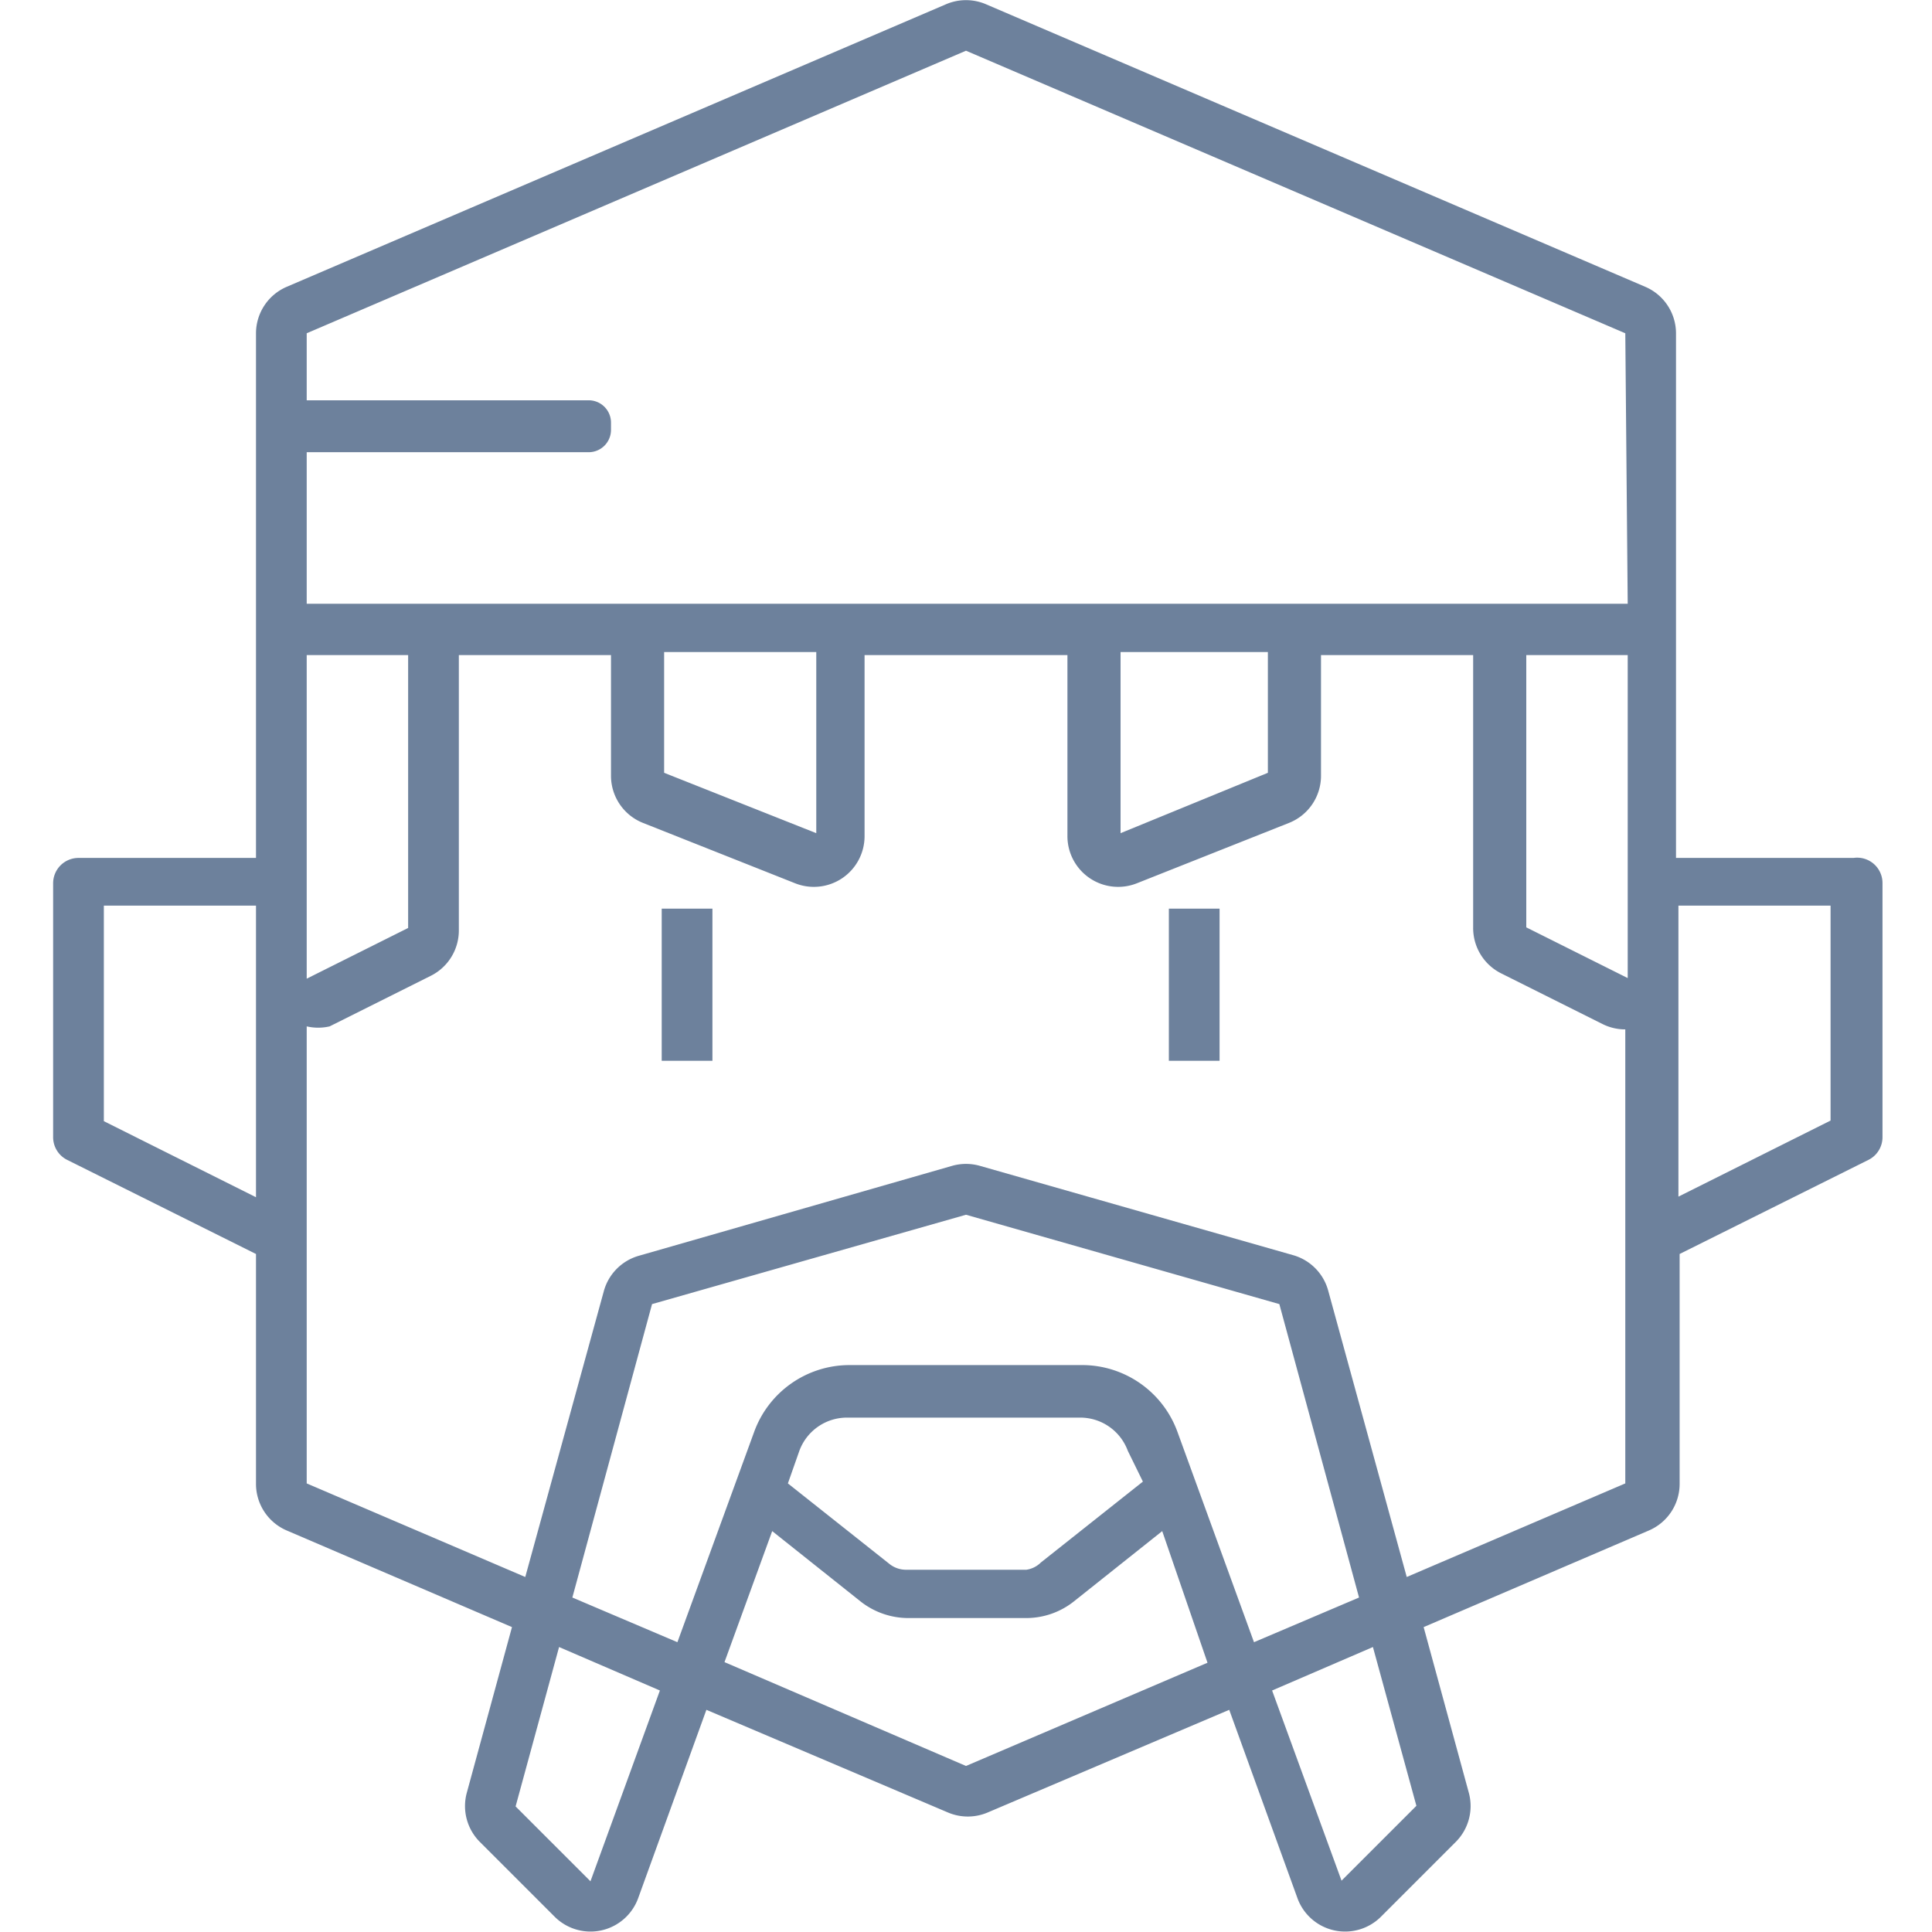 <?xml version="1.0" standalone="no"?><!DOCTYPE svg PUBLIC "-//W3C//DTD SVG 1.1//EN" "http://www.w3.org/Graphics/SVG/1.1/DTD/svg11.dtd"><svg t="1551432463810" class="icon" style="" viewBox="0 0 1024 1024" version="1.1" xmlns="http://www.w3.org/2000/svg" p-id="2851" xmlns:xlink="http://www.w3.org/1999/xlink" width="200" height="200"><defs><style type="text/css"></style></defs><path d="M350.72 481.6l26.88 0 0 80.64-26.88 0 0-80.64Z" fill="#6D819C" p-id="2852"></path><path d="M619.52 481.6l26.88 0 0 80.64-26.88 0 0-80.64Z" fill="#6D819C" p-id="2853"></path><path d="M982.4 454.72h-94.08V176.64a26.88 26.88 0 0 0-16.32-24.64L522.56 2.24a26.88 26.88 0 0 0-21.12 0L152 152a26.88 26.88 0 0 0-16.32 24.64v278.08H41.6a13.44 13.44 0 0 0-13.44 13.44v134.4a13.44 13.44 0 0 0 7.36 12.16l100.16 49.92v121.92a26.88 26.88 0 0 0 16.32 24.64l119.36 51.2-24 88a26.88 26.88 0 0 0 7.04 25.92l39.68 39.68a26.88 26.88 0 0 0 44.16-9.92l36.16-99.84 128 54.4a26.88 26.88 0 0 0 21.12 0l128-54.4 36.16 99.84a26.88 26.88 0 0 0 44.16 9.92l39.68-39.68a26.88 26.88 0 0 0 7.04-25.92l-24-88 119.36-51.2a26.88 26.88 0 0 0 16.32-24.64v-121.92l100.16-49.92a13.44 13.44 0 0 0 7.36-12.16v-134.4a13.44 13.44 0 0 0-15.36-13.44z m-846.72 64v115.84l-80.64-40.32V480h80.64z m26.88-171.52h53.76v144.64l-53.76 26.88z m150.4 649.92l-39.68-39.68 23.04-84.48 53.44 23.04z m260.8-273.6h-123.52a53.76 53.76 0 0 0-50.56 35.52l-40.64 111.36-55.68-23.68 42.24-155.52 166.4-47.36 166.08 47.36 42.24 155.52-55.68 23.68-40.64-111.68a53.76 53.76 0 0 0-50.24-35.2z m32 61.76l-54.08 42.88A13.76 13.76 0 0 1 544 832h-64a14.08 14.08 0 0 1-8.32-2.88l-54.08-42.88 6.08-17.28a26.88 26.88 0 0 1 25.28-17.6h123.52a26.88 26.88 0 0 1 25.28 17.6zM512 936l-128-55.04 25.28-69.44 47.04 37.44a40.96 40.96 0 0 0 24.96 8.64H544a40.64 40.64 0 0 0 24.96-8.64l47.04-37.44 24 69.76z m238.72 21.12l-39.68 39.68L674.24 896l53.44-23.04z m110.72-170.88l-115.84 49.6-41.6-151.68a26.88 26.88 0 0 0-18.56-18.88l-166.08-47.36a26.88 26.88 0 0 0-14.72 0l-166.08 47.68a26.88 26.88 0 0 0-18.56 18.88l-41.6 151.36-115.84-49.6V544a26.88 26.88 0 0 0 12.16 0l53.76-26.88a26.88 26.88 0 0 0 14.72-24v-145.92h80.64v64a26.88 26.88 0 0 0 16.96 24.96l80.64 32a26.88 26.88 0 0 0 36.8-24.96v-96h107.52v96a26.88 26.88 0 0 0 36.8 24.96l80.64-32a26.88 26.88 0 0 0 16.96-24.96v-64h80.64v144.64a26.88 26.88 0 0 0 14.72 24l53.76 26.88a26.88 26.88 0 0 0 12.16 2.88zM352 409.6v-64h80.64v96z m241.92 32v-96H672v64z m268.8 76.8l-53.76-26.88v-144.32h53.76z m0-198.4H162.56V239.68h149.44a11.84 11.84 0 0 0 11.84-11.84V224a11.84 11.84 0 0 0-11.84-11.84H162.56V176.64L512 26.88l349.44 149.76z m107.52 273.92l-80.64 40.32V480h80.64z" fill="#6D819C" p-id="2854"></path></svg>